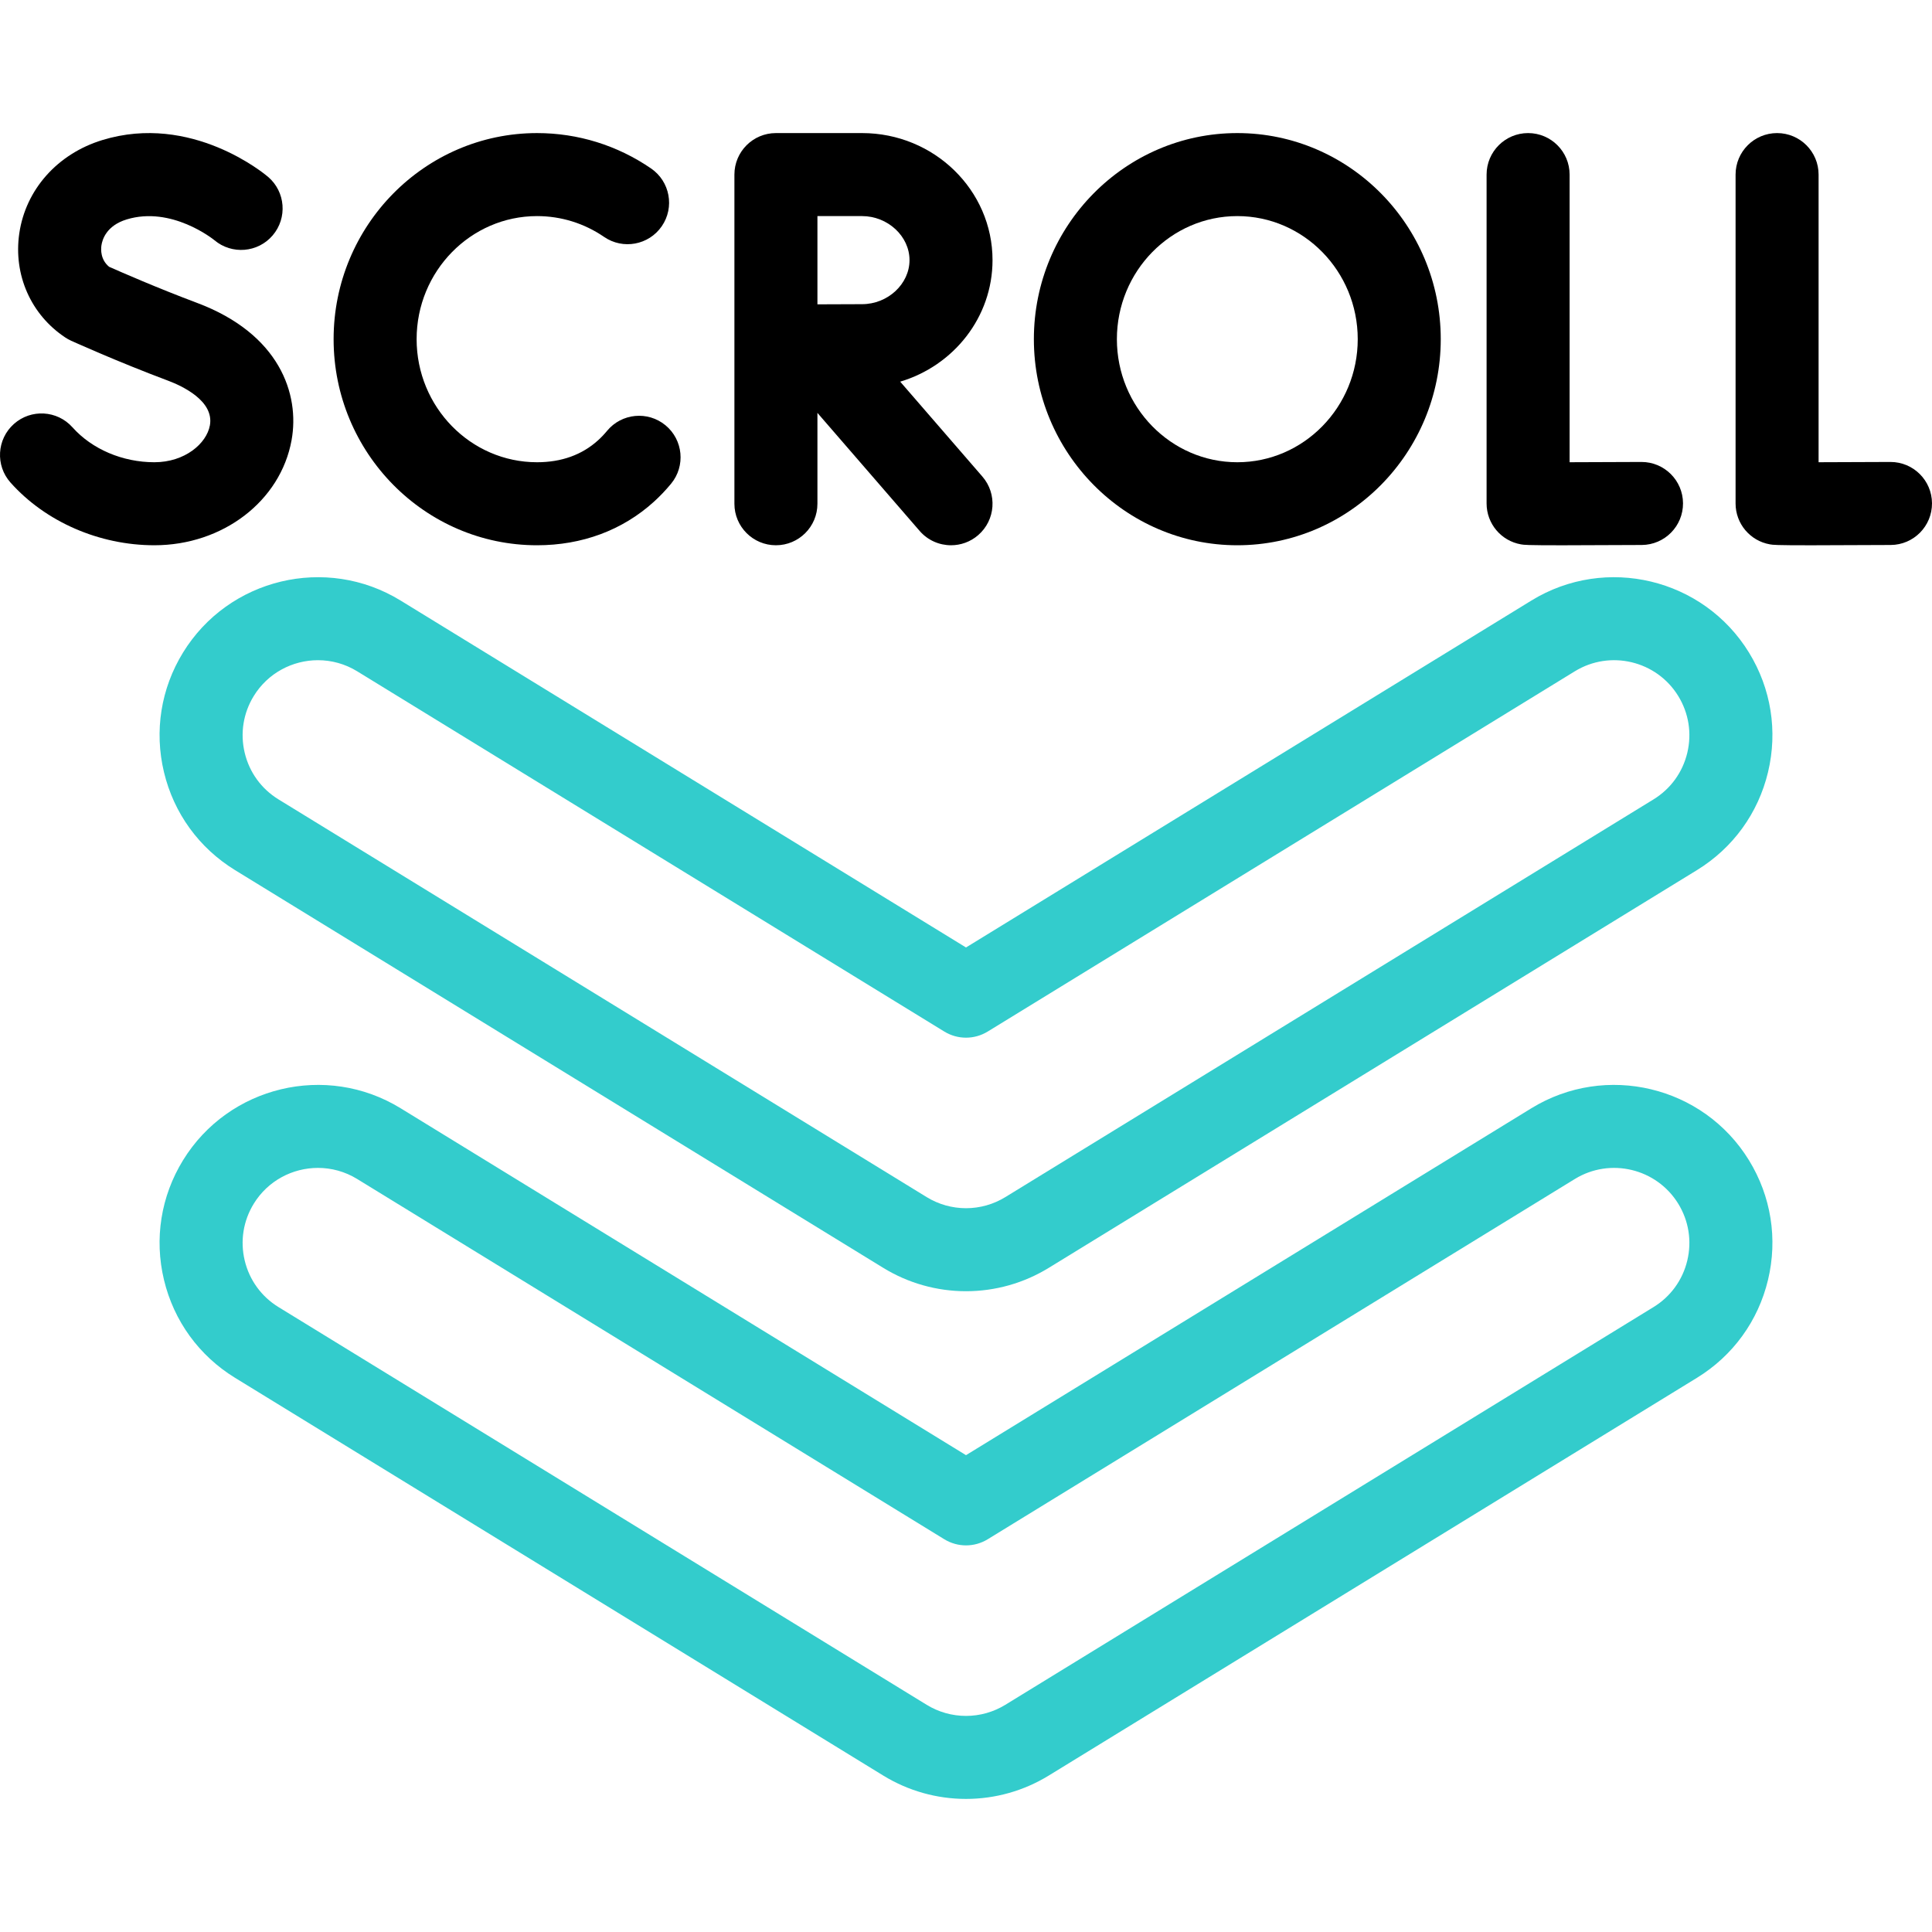 <?xml version="1.0" encoding="iso-8859-1"?>
<!-- Generator: Adobe Illustrator 27.5.0, SVG Export Plug-In . SVG Version: 6.00 Build 0)  -->
<svg version="1.1" id="Layer_1" xmlns="http://www.w3.org/2000/svg" xmlns:xlink="http://www.w3.org/1999/xlink" x="0px" y="0px"
	 viewBox="0 0 512 512" style="enable-background:new 0 0 512 512;" xml:space="preserve">
<g>
	<g>
		<path d="M435.018,122.425h-0.064c-5.806,0.033-13.111,0.063-18.992,0.071V46.267c0-6.075-4.925-11-11-11s-11,4.925-11,11v87.158
			c0,5.345,3.843,9.917,9.108,10.836c0.806,0.141,1.396,0.244,10.894,0.244c4.602,0,11.295-0.024,21.115-0.08
			c6.075-0.035,10.972-4.987,10.938-11.063C445.982,127.308,441.064,122.425,435.018,122.425z"/>
		<path d="M501.002,122.425h-0.064c-5.806,0.033-13.111,0.063-18.992,0.071V46.267c0-6.075-4.925-11-11-11s-11,4.925-11,11v87.158
			c0,5.346,3.843,9.917,9.109,10.836c0.806,0.141,1.395,0.244,10.891,0.244c4.602,0,11.295-0.024,21.117-0.08
			c6.075-0.035,10.972-4.987,10.938-11.063C511.966,127.308,507.048,122.425,501.002,122.425z"/>
		<path d="M176.36,112.701c-4.686-3.866-11.62-3.201-15.486,1.484c-0.743,0.901-1.543,1.741-2.381,2.499
			c-4.263,3.859-9.703,5.815-16.17,5.815c-17.597,0-31.914-14.631-31.914-32.616c0-17.984,14.316-32.616,31.914-32.616
			c6.367,0,12.511,1.908,17.768,5.517c5.008,3.439,11.855,2.166,15.294-2.842c3.438-5.008,2.166-11.855-2.842-15.294
			c-8.938-6.137-19.388-9.38-30.22-9.38c-29.728,0-53.914,24.5-53.914,54.616c0,30.116,24.186,54.616,53.914,54.616
			c11.922,0,22.62-3.979,30.932-11.503c1.624-1.469,3.167-3.087,4.589-4.809C181.71,123.501,181.045,116.568,176.36,112.701z"/>
		<path d="M52.223,80.27c-10.488-3.932-20.256-8.213-23.31-9.571c-2.289-1.891-2.195-4.556-2.033-5.67
			c0.221-1.52,1.313-5.232,6.676-6.874c11.891-3.639,22.969,5.258,23.256,5.493c4.62,3.892,11.521,3.332,15.449-1.269
			c3.946-4.619,3.401-11.563-1.218-15.508c-0.816-0.697-20.267-16.996-43.928-9.752C15.228,40.758,6.795,50.243,5.109,61.871
			C3.518,72.839,8.196,83.406,17.318,89.45c0.488,0.323,1,0.607,1.533,0.849c0.497,0.225,12.328,5.577,25.65,10.571
			c3.736,1.401,12.3,5.361,11.122,11.859c-0.871,4.802-6.612,9.77-14.713,9.77c-8.422,0-16.534-3.458-21.699-9.251
			c-4.042-4.533-10.996-4.932-15.531-0.89c-4.534,4.043-4.933,10.997-0.89,15.531c9.274,10.4,23.524,16.61,38.12,16.61
			c18.144,0,33.435-11.71,36.36-27.845C79.485,104.434,74.069,88.46,52.223,80.27z"/>
		<path d="M238.561,101.142c14.149-4.218,24.469-17.059,24.469-32.205c0-18.566-15.507-33.67-34.568-33.67h-22.835
			c-6.075,0-11,4.925-11,11v87.232c0,6.075,4.925,11,11,11s11-4.925,11-11v-24.08l27.088,31.281c2.175,2.512,5.239,3.799,8.32,3.799
			c2.552,0,5.116-0.883,7.196-2.685c4.593-3.977,5.092-10.924,1.115-15.516L238.561,101.142z M216.627,57.267h11.835
			c6.813,0,12.568,5.344,12.568,11.67s-5.755,11.671-12.568,11.671c-2.899,0-7.597,0.021-11.835,0.044V57.267z"/>
		<path d="M327.9,35.267c-29.729,0-53.914,24.5-53.914,54.616c0,30.116,24.186,54.616,53.914,54.616
			c29.728,0,53.914-24.5,53.914-54.616C381.814,59.767,357.628,35.267,327.9,35.267z M327.9,122.499
			c-17.598,0-31.914-14.631-31.914-32.616c0-17.984,14.316-32.616,31.914-32.616c17.597,0,31.914,14.631,31.914,32.616
			C359.814,107.867,345.497,122.499,327.9,122.499z"/>
	</g>
	<g>
		<path style="fill:#33CCCC;" d="M62.299,230.597l171.773,105.399c6.601,4.05,14.184,6.191,21.929,6.191
			c7.745,0,15.328-2.141,21.928-6.191l171.772-105.399c9.544-5.856,16.237-15.079,18.844-25.968s0.816-22.142-5.042-31.685
			c-12.09-19.698-37.957-25.888-57.659-13.799l-149.844,91.944l-149.845-91.944c-19.7-12.086-45.566-5.897-57.659,13.8
			c-5.857,9.543-7.648,20.795-5.041,31.685C46.062,215.518,52.755,224.74,62.299,230.597z M67.245,184.454
			c3.757-6.119,10.311-9.495,17.016-9.495c3.552,0,7.146,0.948,10.389,2.937l155.598,95.475c3.529,2.165,7.977,2.165,11.506,0
			l155.596-95.474c9.365-5.746,21.659-2.803,27.405,6.557c2.783,4.534,3.633,9.88,2.395,15.054
			c-1.239,5.174-4.418,9.556-8.954,12.339L266.423,317.245c-3.137,1.925-6.741,2.942-10.422,2.942
			c-3.681,0-7.286-1.018-10.423-2.942L73.805,211.846c-4.536-2.783-7.715-7.165-8.954-12.339
			C63.612,194.334,64.463,188.987,67.245,184.454z"/>
		<path style="fill:#33CCCC;" d="M405.844,293.691l-149.844,91.944l-149.845-91.945c-19.701-12.087-45.566-5.896-57.659,13.8
			c-5.857,9.543-7.648,20.796-5.041,31.685c2.607,10.889,9.299,20.111,18.844,25.967l171.773,105.4
			c6.601,4.05,14.184,6.19,21.928,6.19c7.745,0,15.327-2.141,21.928-6.191l171.772-105.399c9.545-5.856,16.237-15.079,18.844-25.968
			c2.607-10.89,0.816-22.143-5.042-31.686C451.413,287.794,425.548,281.602,405.844,293.691z M447.15,334.053
			c-1.239,5.174-4.418,9.556-8.954,12.339L266.424,451.791c-3.137,1.925-6.742,2.942-10.423,2.942
			c-3.681,0-7.286-1.018-10.423-2.942l-171.773-105.4c-4.536-2.783-7.715-7.165-8.954-12.338c-1.238-5.173-0.388-10.52,2.395-15.053
			c3.757-6.119,10.311-9.495,17.016-9.495c3.552,0,7.146,0.948,10.389,2.937l155.598,95.475c3.529,2.166,7.977,2.166,11.506,0
			l155.596-95.474c9.365-5.745,21.659-2.803,27.405,6.557C447.537,323.533,448.388,328.88,447.15,334.053z"/>
	</g>
</g>
<g>
</g>
<g>
</g>
<g>
</g>
<g>
</g>
<g>
</g>
<g>
</g>
<g>
</g>
<g>
</g>
<g>
</g>
<g>
</g>
<g>
</g>
<g>
</g>
<g>
</g>
<g>
</g>
<g>
</g>
</svg>

